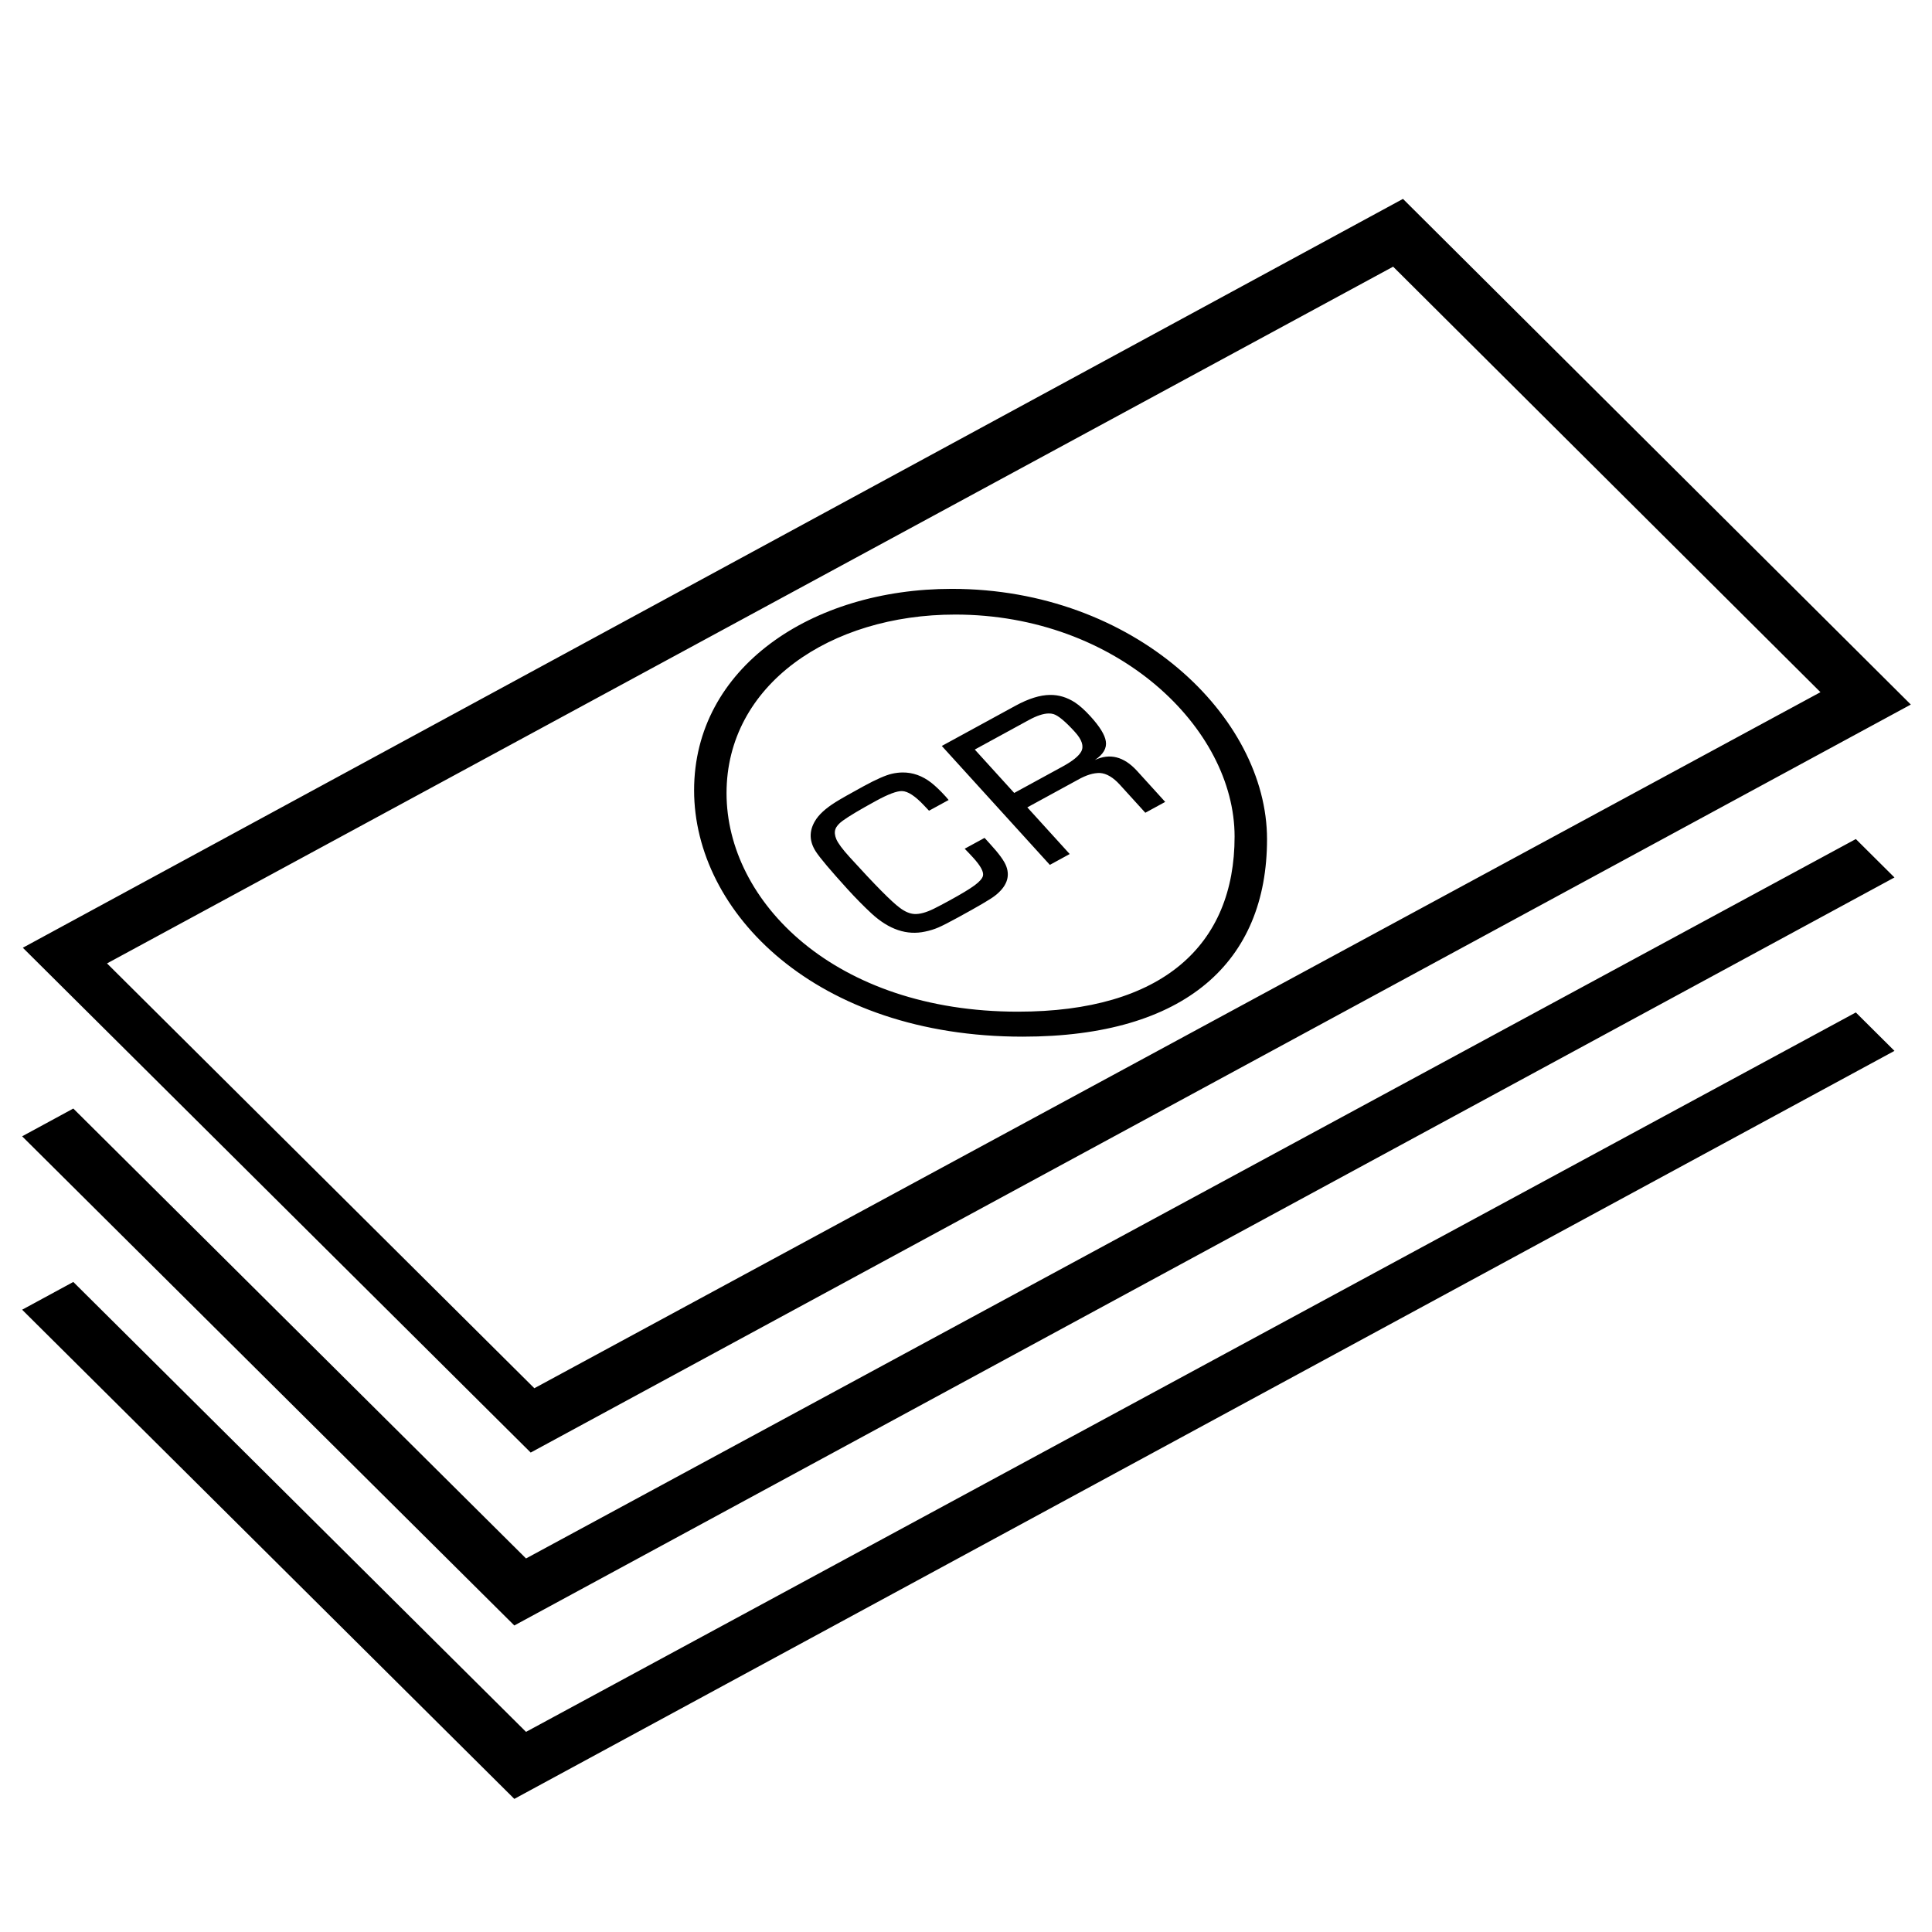 <?xml version="1.0" encoding="UTF-8" standalone="no"?>
<svg
   viewBox="0 0 1000 1000"
   preserveAspectRatio="xMidYMid meet"
   version="1.1"
   id="svg4"
   sodipodi:docname="credits.svg"
   inkscape:version="1.1.1 (3bf5ae0d25, 2021-09-20)"
   xmlns:inkscape="http://www.inkscape.org/namespaces/inkscape"
   xmlns:sodipodi="http://sodipodi.sourceforge.net/DTD/sodipodi-0.dtd"
   xmlns="http://www.w3.org/2000/svg"
   xmlns:svg="http://www.w3.org/2000/svg">
  <defs
     id="defs8" />
  <sodipodi:namedview
     id="namedview6"
     pagecolor="#ffffff"
     bordercolor="#666666"
     borderopacity="1.0"
     inkscape:pageshadow="2"
     inkscape:pageopacity="0.0"
     inkscape:pagecheckerboard="0"
     showgrid="false"
     inkscape:zoom="0.873"
     inkscape:cx="391.17984"
     inkscape:cy="500.57274"
     inkscape:window-width="2538"
     inkscape:window-height="1588"
     inkscape:window-x="208"
     inkscape:window-y="208"
     inkscape:window-maximized="0"
     inkscape:current-layer="svg4" />
  <path
     d="M 726.174,102.947 11.82,490.547 274.684,751.844 989.037,364.674 Z M 721.086,138.031 942.268,358.271 276.578,718.547 55.396,498.66 Z M 492.686,304.791 c -72.788,0 -133.42,40.889 -133.42,104.264 0,63.375 63.212,127.521 170.072,127.521 84.374,0 126.475,-38.838 126.475,-102.213 0,-63.372 -68.657,-129.572 -163.127,-129.572 z m 1.682,13.307 c 83.773,0 144.656,58.703 144.656,114.9 0.002,56.205 -37.332,90.643 -112.15,90.643 -94.761,0 -150.818,-56.883 -150.818,-113.086 0,-56.203 53.767,-92.457 118.312,-92.457 z m 49.141,41.594 c -5.183,0.048 -11.138,1.908 -17.865,5.58 l -38.168,20.834 55.928,61.551 10.277,-5.615 -21.941,-24.148 26.137,-14.264 c 4.298,-2.447 8.127,-3.625 11.51,-3.527 3.382,0.251 6.799,2.269 10.24,6.057 l 13.197,14.52 10.287,-5.613 -14.623,-16.102 c -6.768,-7.378 -14.035,-9.231 -21.805,-5.57 4.381,-2.913 6.278,-6.152 5.688,-9.713 -0.488,-3.303 -3.118,-7.586 -7.9,-12.846 -2.898,-3.189 -5.566,-5.591 -7.994,-7.203 -4.116,-2.682 -8.438,-3.997 -12.967,-3.939 z m -0.779,9.6 c 0.915,-0.018 1.756,0.086 2.523,0.309 2.481,0.745 6.196,3.832 11.133,9.268 3.629,4 4.723,7.366 3.271,10.1 -1.267,2.369 -4.467,4.954 -9.598,7.756 l -25.1,13.703 -20.41,-22.465 27.947,-15.256 c 4.075,-2.223 7.486,-3.36 10.232,-3.414 z m -75.582,30.541 c -1.769,0.015 -3.577,0.231 -5.424,0.648 -3.268,0.739 -8.223,2.915 -14.863,6.539 -7.029,3.839 -11.816,6.558 -14.365,8.158 -5.221,3.269 -8.787,6.553 -10.691,9.852 -3.097,5.256 -2.929,10.517 0.498,15.779 2.148,3.288 7.571,9.714 16.271,19.293 4.239,4.663 8.422,8.911 12.551,12.744 9.023,8.298 18.27,11.408 27.74,9.334 2.45,-0.499 4.739,-1.209 6.867,-2.135 2.128,-0.92 5.519,-2.655 10.178,-5.201 10.393,-5.673 16.725,-9.387 18.994,-11.154 6.034,-4.655 8.014,-9.75 5.949,-15.285 -0.983,-2.718 -3.808,-6.608 -8.471,-11.672 -0.446,-0.491 -1.37,-1.506 -2.773,-3.049 l -10.287,5.613 c 1.71,1.742 3.186,3.295 4.422,4.664 3.794,4.174 5.477,7.268 5.055,9.289 -0.313,1.429 -1.773,3.105 -4.381,5.027 -2.613,1.92 -7.043,4.589 -13.297,8.002 -2.716,1.484 -5.29,2.839 -7.727,4.062 -4.008,1.975 -7.371,2.893 -10.084,2.746 -2.369,-0.124 -4.889,-1.185 -7.551,-3.195 -4.2,-3.06 -12.863,-11.811 -25.994,-26.264 -3.695,-4.068 -5.996,-7.165 -6.898,-9.295 -0.819,-1.967 -0.974,-3.682 -0.463,-5.143 0.513,-1.459 1.776,-2.925 3.799,-4.395 3.271,-2.362 9.047,-5.805 17.328,-10.324 6.254,-3.413 10.706,-5.08 13.355,-5.006 3.034,0.074 6.855,2.576 11.469,7.512 0.383,0.42 1.217,1.303 2.504,2.648 l 10.156,-5.545 c -0.658,-0.794 -1.144,-1.366 -1.465,-1.719 -2.772,-3.051 -5.28,-5.457 -7.527,-7.223 -4.61,-3.582 -9.568,-5.352 -14.875,-5.309 z M 960.58,434.289 272.271,806.654 37.943,573.777 11.455,588.15 266.213,841.342 980.57,454.172 Z m 0,89.756 L 272.27,896.414 37.943,663.537 11.455,677.906 266.213,931.1 980.57,543.93 Z"
     id="path2" />
</svg>
